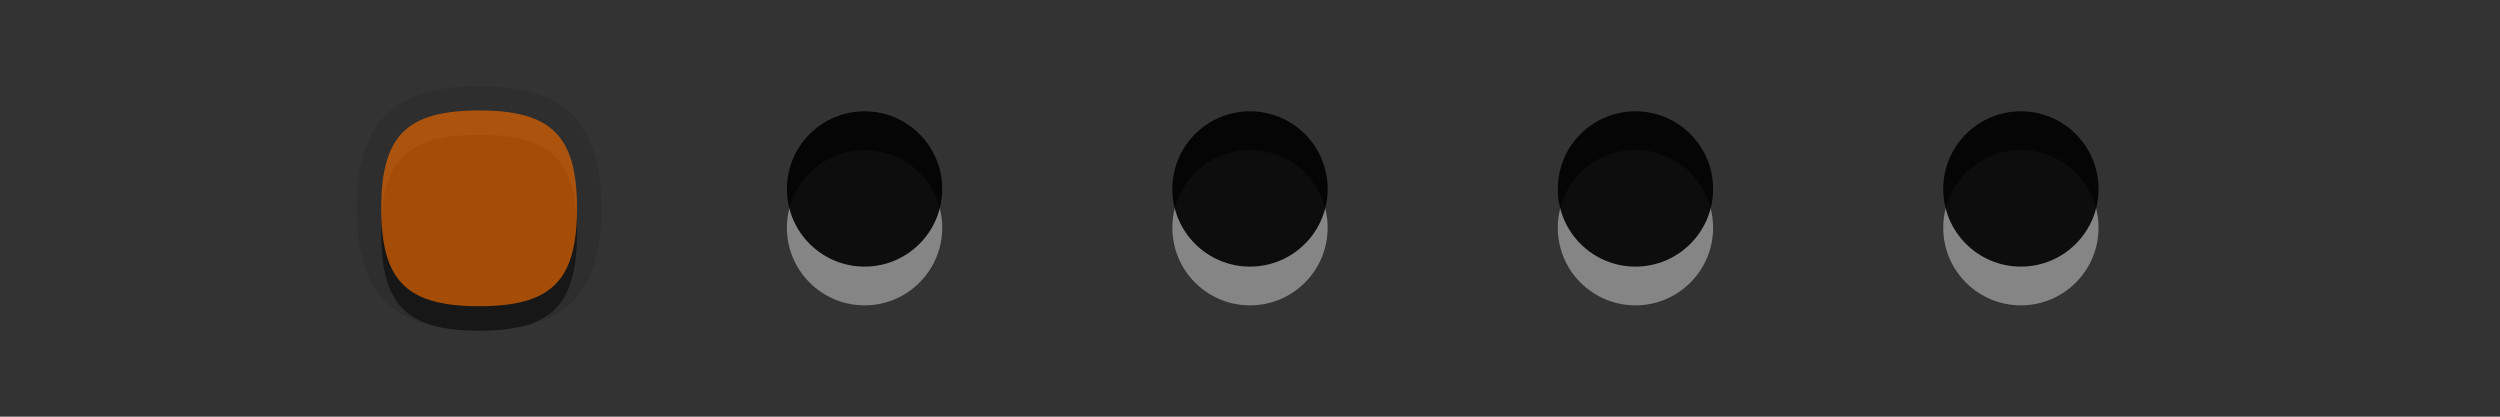 <?xml version="1.0" encoding="UTF-8"?>
<svg xmlns="http://www.w3.org/2000/svg" xmlns:xlink="http://www.w3.org/1999/xlink" baseProfile="tiny" contentScriptType="text/ecmascript" contentStyleType="text/css" height="16px" preserveAspectRatio="xMidYMid meet" version="1.1" viewBox="0 0 96 16" width="96px" x="0px" y="0px" zoomAndPan="magnify">
<rect x="0" y="0" width="96" height="16" fill="#333333" stroke="none"/>
<g>
<rect fill="none" height="16" width="96"/>
<g>
<g fill-opacity="0.7" stroke-opacity="0.7">
<g>
<circle cx="77.602" cy="8.744" fill="#ffffff" fill-opacity="0.4" r="2.982" stroke-opacity="0.4"/>
<circle cx="77.602" cy="7.256" fill-opacity="0.9" r="2.982" stroke-opacity="0.9"/>
</g>
<rect fill="none" height="10" width="10" x="72.602" y="3"/>
</g>
<g fill-opacity="0.7" stroke-opacity="0.7">
<g>
<circle cx="62.801" cy="8.744" fill="#ffffff" fill-opacity="0.4" r="2.982" stroke-opacity="0.4"/>
<circle cx="62.801" cy="7.256" fill-opacity="0.9" r="2.982" stroke-opacity="0.9"/>
</g>
<rect fill="none" height="10" width="10" x="57.801" y="3"/>
</g>
<g fill-opacity="0.7" stroke-opacity="0.7">
<g>
<circle cx="48" cy="8.744" fill="#ffffff" fill-opacity="0.4" r="2.982" stroke-opacity="0.4"/>
<circle cx="48" cy="7.256" fill-opacity="0.9" r="2.982" stroke-opacity="0.9"/>
</g>
<rect fill="none" height="10" width="10" x="43" y="3"/>
</g>
<g fill-opacity="0.7" stroke-opacity="0.7">
<g>
<circle cx="33.199" cy="8.744" fill="#ffffff" fill-opacity="0.4" r="2.982" stroke-opacity="0.4"/>
<circle cx="33.199" cy="7.256" fill-opacity="0.9" r="2.982" stroke-opacity="0.9"/>
</g>
<rect fill="none" height="10" width="10" x="28.199" y="3"/>
</g>
<g fill-opacity="0.7" stroke-opacity="0.7">
<g>
<path d="M 18.398 12.697 C 15.103 12.697 13.699 11.293 13.699 8.0 C 13.699 4.705 15.103 3.303 18.398 3.303 C 21.691 3.303 23.097 4.705 23.097 8.0 C 23.098 11.293 21.691 12.697 18.398 12.697 z " fill-opacity="0.1" stroke-opacity="0.1"/>
<path d="M 18.398 5.18 C 21.179 5.18 22.156 6.155 22.156 8.942 C 22.156 11.723 21.179 12.698 18.398 12.698 C 15.611 12.698 14.64 11.723 14.64 8.942 C 14.641 6.154 15.611 5.18 18.398 5.18 z " fill-opacity="0.5" stroke-opacity="0.5"/>
<path d="M 18.398 4.242 C 21.179 4.242 22.156 5.215 22.156 8.0 C 22.156 10.785 21.179 11.758 18.398 11.758 C 15.611 11.758 14.64 10.785 14.64 8.0 C 14.64 5.215 15.611 4.242 18.398 4.242 z " fill="#e16400"/>
</g>
<rect fill="none" height="10" width="10" x="13.398" y="3"/>
</g>
</g>
</g>
</svg>
